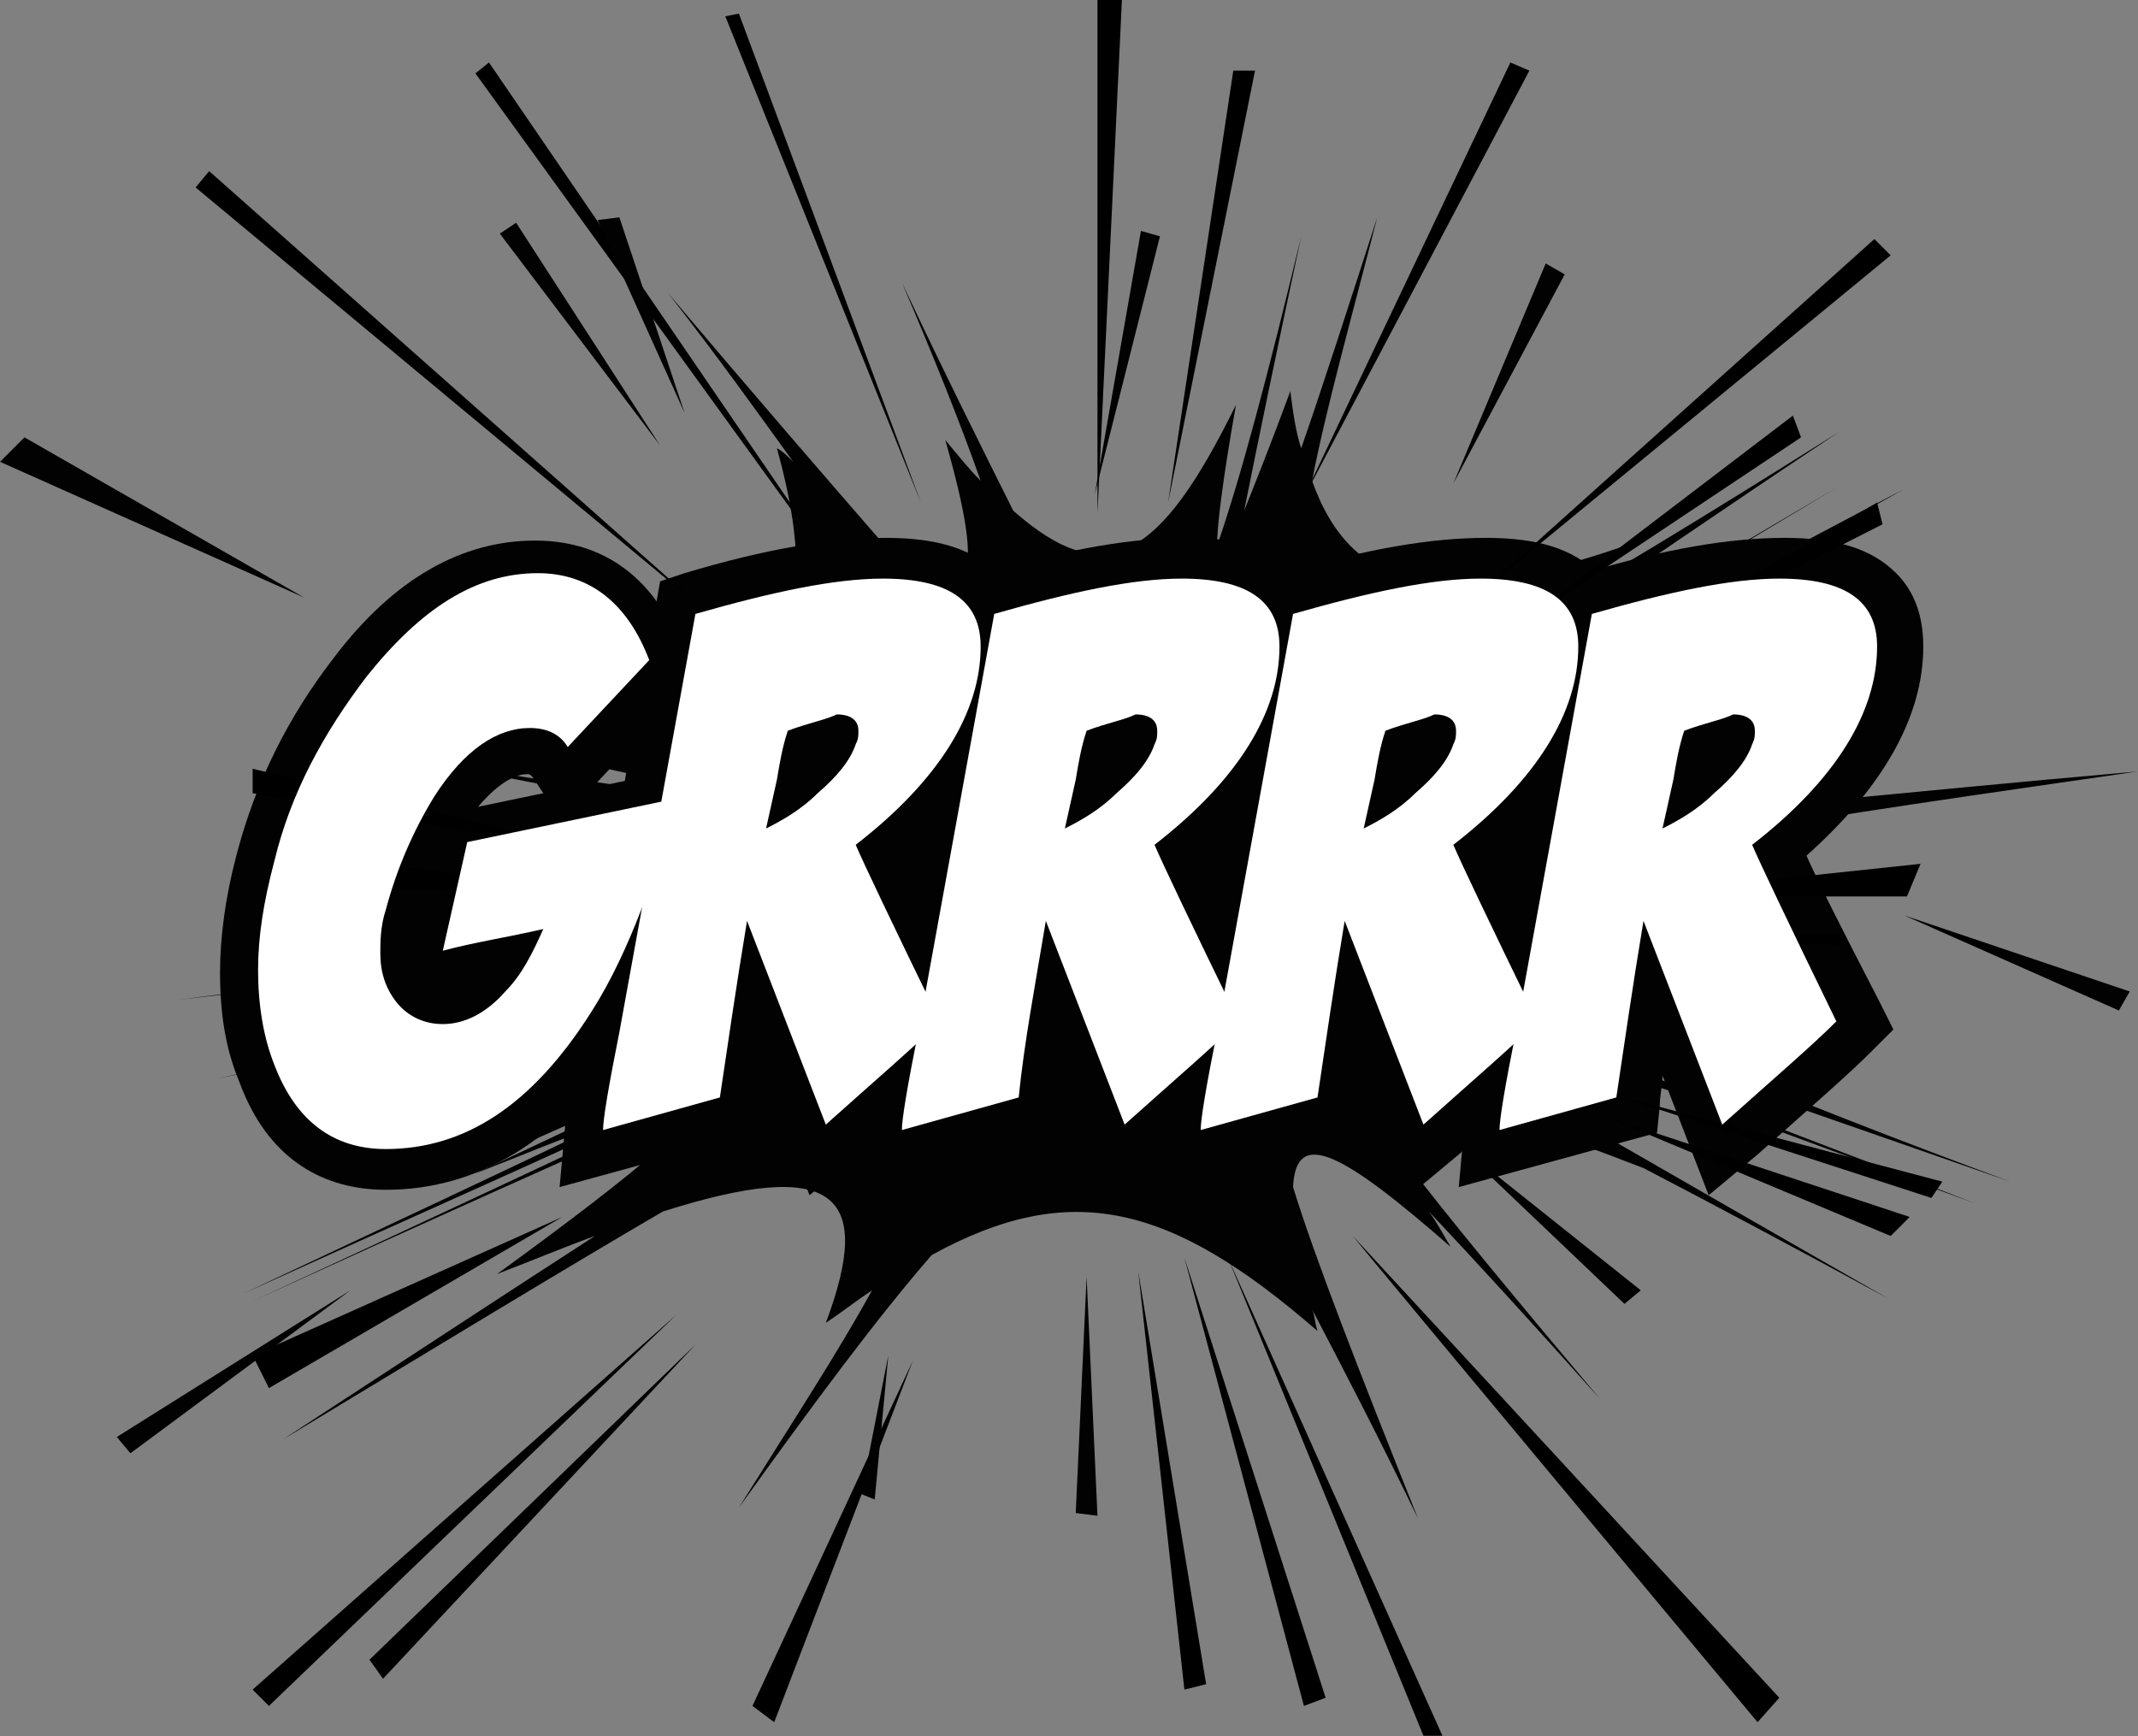 <?xml version="1.0" encoding="UTF-8" standalone="no"?>
<!DOCTYPE svg PUBLIC "-//W3C//DTD SVG 1.1//EN" "http://www.w3.org/Graphics/SVG/1.1/DTD/svg11.dtd">
<svg width="100%" height="100%" viewBox="0 0 9255 7515" version="1.1" xmlns="http://www.w3.org/2000/svg" xmlns:xlink="http://www.w3.org/1999/xlink" xml:space="preserve" xmlns:serif="http://www.serif.com/" style="fill-rule:evenodd;clip-rule:evenodd;stroke-linejoin:round;stroke-miterlimit:1.414;">
    <rect x="0" y="0" width="9255" height="7515" fill="#808080" stroke="none"/>
    <g transform="matrix(1,0,0,1,-20402.2,-30715)">
        <g transform="matrix(117.592,0,0,117.592,0,0)">
            <g>
                <g>
                    <path d="M187.7,305C185.9,305 183.5,304.3 182.3,301C181.8,299.8 181.6,298.5 181.6,297C181.6,295.7 181.8,294.2 182.2,292.7C182.9,290 184.1,287.6 185.8,285.4C188,282.5 190.5,281.1 193.2,281.1C195,281.1 197.4,281.8 198.7,285.3L199,286.2L195.3,290.2L199.1,289.4L199.2,291.2C199.2,292.5 199,294.1 198.4,295.8C197.9,297.2 197.2,298.6 196.4,299.8C194,303.2 191.1,305 187.7,305ZM193.2,284C191.5,284 189.8,285.1 188.1,287.2C186.6,289.1 185.6,291.2 185,293.4C184.7,294.7 184.5,295.9 184.5,297C184.5,298.1 184.7,299.1 185,299.9C185.7,301.8 186.8,302 187.7,302C189.8,302 191.6,301 193.2,298.8L193.1,298.9C192.1,300 190.9,300.5 189.7,300.5C188.5,300.5 187.5,300 186.8,299.2C186.2,298.5 185.9,297.6 185.9,296.5C185.9,295.9 186,295.2 186.2,294.5C186.6,292.8 187.3,291.3 188.2,289.8C189.6,287.7 191.2,286.6 192.9,286.6C193.3,286.6 193.8,286.7 194.1,286.8L195.5,285.3C194.8,284.2 193.9,284 193.2,284ZM195.8,293.7L194.8,296.2C194.7,296.4 194.6,296.7 194.5,296.9C194.9,296.2 195.3,295.4 195.6,294.5C195.8,293.9 196,293.4 196.1,292.9L191.9,293.8L191.7,294.5C192.2,294.4 192.7,294.3 193.1,294.2L195.8,293.7ZM192.9,289.7C192.3,289.7 191.6,290.3 191.1,290.9L193.5,290.4L193.1,289.8C193,289.7 193,289.7 192.9,289.7Z" style="fill:rgb(2,2,3);fill-rule:nonzero;"/>
                    <path d="M203.3,305.2L201.6,300.8C201.6,301.2 201.5,301.5 201.5,301.9L201.4,302.9L194.1,304.9L194.3,302.7C194.3,302.4 194.4,301.7 194.9,299L197.8,282.6L198.7,282.3C201.7,281.4 204.1,281 206.1,281C208,281 209.3,281.4 210.2,282.3C210.7,282.8 211.2,283.6 211.2,285C211.2,287.6 209.7,290.2 206.9,292.7C207.3,293.6 208.1,295.2 209.6,298.1L210.1,299.1L209.3,299.9C208.4,300.8 206.9,302.1 205.1,303.7L203.3,305.2ZM200.4,285L197.9,299.6C197.8,300.1 197.7,300.5 197.7,300.9L198.8,300.6C199,298.9 199.3,297 199.7,295L199.8,294.5L199.7,294.5L200.7,289.6C200.8,289 201,288.3 201.2,287.7L201.4,286.9L202.2,286.6C203.2,286.3 203.9,286.1 204.5,286.1C206.1,286.1 206.8,287.2 206.8,288.2C206.8,288.4 206.8,288.7 206.7,288.9C207.8,287.6 208.4,286.2 208.4,285C208.4,284.6 208.3,284.5 208.2,284.4C208.1,284.3 207.7,284 206.2,284C204.5,284 202.7,284.3 200.4,285ZM202,293.5L204.6,300.1C205.3,299.5 205.9,299 206.4,298.5C204.3,294.4 203.9,293.3 203.7,292.9L203.5,292.4C203.1,292.7 202.8,292.9 202.4,293.1L201.3,293.7L202,293.5Z" style="fill:rgb(2,2,3);fill-rule:nonzero;"/>
                    <path d="M214.4,305.2L212.7,300.8C212.7,301.2 212.6,301.5 212.6,301.9L212.5,302.9L205.2,304.9L205.4,302.7C205.4,302.4 205.5,301.7 206,299L208.9,282.6L209.8,282.3C212.8,281.4 215.2,281 217.2,281C219.1,281 220.4,281.4 221.3,282.3C221.8,282.8 222.3,283.6 222.3,285C222.3,287.6 220.8,290.2 218,292.7C218.4,293.6 219.2,295.2 220.7,298.1L221.2,299.1L220.4,299.9C219.5,300.8 218,302.1 216.2,303.7L214.4,305.2ZM211.4,285L208.9,299.6C208.8,300.1 208.7,300.5 208.7,300.9L209.8,300.6C210,298.9 210.3,297 210.7,295L210.8,294.5L210.7,294.5L211.7,289.6C211.8,289 212,288.3 212.2,287.7L212.4,286.9L213.2,286.6C214.2,286.3 214.9,286.1 215.5,286.1C217.1,286.1 217.8,287.2 217.8,288.2C217.8,288.4 217.8,288.7 217.7,288.9C218.8,287.5 219.4,286.2 219.4,285C219.4,284.6 219.3,284.5 219.2,284.4C219.1,284.3 218.7,284 217.2,284C215.6,284 213.7,284.3 211.4,285ZM213,293.5L215.6,300.1C216.3,299.5 216.9,299 217.4,298.5C215.3,294.4 214.9,293.3 214.7,292.9L214.5,292.4C214.1,292.7 213.8,292.9 213.4,293.1L212.3,293.7L213,293.5Z" style="fill:rgb(2,2,3);fill-rule:nonzero;"/>
                    <path d="M225.4,305.2L223.7,300.8C223.7,301.2 223.6,301.5 223.6,301.9L223.5,302.9L216.2,304.9L216.4,302.7C216.4,302.4 216.5,301.7 217,299L219.9,282.6L220.8,282.3C223.8,281.4 226.2,281 228.2,281C230.1,281 231.4,281.4 232.3,282.3C232.8,282.8 233.3,283.6 233.3,285C233.3,287.6 231.8,290.2 229,292.7C229.4,293.6 230.2,295.2 231.7,298.1L232.2,299.1L231.4,299.9C230.5,300.8 229,302.1 227.2,303.7L225.4,305.2ZM222.4,285L219.9,299.6C219.8,300.1 219.7,300.5 219.7,300.9L220.8,300.6C221,298.8 221.3,297 221.7,295L221.8,294.5L221.7,294.5L222.7,289.6C222.8,289 223,288.3 223.2,287.7L223.4,286.9L224.2,286.6C225.2,286.3 225.9,286.1 226.5,286.1C228.1,286.1 228.8,287.2 228.8,288.2C228.8,288.4 228.8,288.7 228.7,288.9C229.8,287.5 230.4,286.2 230.4,285C230.4,284.6 230.3,284.5 230.2,284.4C230.1,284.3 229.7,284 228.2,284C226.6,284 224.7,284.3 222.4,285ZM224,293.5L226.6,300.1C227.3,299.5 227.9,299 228.4,298.5C226.3,294.4 225.9,293.3 225.7,292.9L225.5,292.4C225.1,292.7 224.8,292.9 224.4,293.1L223.3,293.7L224,293.5Z" style="fill:rgb(2,2,3);fill-rule:nonzero;"/>
                    <path d="M236.4,305.2L234.7,300.8C234.7,301.2 234.6,301.5 234.6,301.9L234.5,302.9L227.2,304.9L227.4,302.7C227.4,302.4 227.5,301.7 228,299L230.9,282.6L231.8,282.3C234.8,281.4 237.2,281 239.2,281C241.1,281 242.4,281.4 243.3,282.3C243.8,282.8 244.3,283.6 244.3,285C244.3,287.6 242.8,290.2 240,292.7C240.4,293.6 241.2,295.2 242.7,298.1L243.2,299.1L242.4,299.9C241.5,300.8 240,302.1 238.2,303.7L236.4,305.2ZM233.4,285L230.9,299.6C230.8,300.1 230.7,300.5 230.7,300.9L231.8,300.6C232,298.8 232.3,297 232.7,295L232.8,294.5L232.7,294.5L233.7,289.6C233.8,289 234,288.3 234.2,287.7L234.4,286.9L235.2,286.6C236.2,286.3 236.9,286.1 237.5,286.1C239.1,286.1 239.8,287.2 239.8,288.2C239.8,288.4 239.8,288.7 239.7,288.9C240.8,287.5 241.4,286.2 241.4,285C241.4,284.6 241.3,284.5 241.2,284.4C241.1,284.3 240.7,284 239.2,284C237.6,284 235.7,284.3 233.4,285ZM235.1,293.5L237.7,300.1C238.4,299.5 239,299 239.5,298.5C237.4,294.4 237,293.3 236.8,292.9L236.6,292.4C236.2,292.7 235.9,292.9 235.5,293.1L234.4,293.7L235.1,293.5Z" style="fill:rgb(2,2,3);fill-rule:nonzero;"/>
                </g>
                <path d="M199.1,297.4C198.6,298.9 198.4,300.5 198.4,302.2C198.5,302.3 198.7,302.5 199.1,302.8C198.7,300.9 198.7,299.1 199.1,297.4Z" style="fill:none;"/>
                <path d="M181.2,267.5L180.7,268.1L199.7,283.9L181.2,267.5Z" style="fill-rule:nonzero;"/>
                <path d="M191,263.9L191.5,263.5L204.9,283.1L191,263.9Z" style="fill-rule:nonzero;"/>
                <path d="M200.2,261.8L200.7,261.7L207.4,279.7L200.2,261.8Z" style="fill-rule:nonzero;"/>
                <path d="M213.9,261.2L214.8,261.2L213.9,280.1L213.9,261.2Z" style="fill-rule:nonzero;"/>
                <path d="M218.9,263.8L219.7,263.8L216.5,279.7L218.9,263.8Z" style="fill-rule:nonzero;"/>
                <path d="M229.1,263.5L229.8,263.8L221.4,279.7L229.1,263.5Z" style="fill-rule:nonzero;"/>
                <path d="M227.9,283.1L242.5,270L243.1,270.6L227.9,283.1Z" style="fill-rule:nonzero;"/>
                <path d="M229,284.5L239.5,276.5L239.8,277.3L229,284.5Z" style="fill-rule:nonzero;"/>
                <path d="M230.8,286.6L242.6,279.7L242.8,280.5L230.8,286.6Z" style="fill-rule:nonzero;"/>
                <path d="M232.9,294.2L244.2,293L243.7,294.2L232.9,294.2Z" style="fill-rule:nonzero;"/>
                <path d="M232.9,295.6L241.3,295.6L241.3,296L232.9,295.6Z" style="fill-rule:nonzero;"/>
                <path d="M232.9,301.5L245,304.7L244.6,305.3L232.9,301.5Z" style="fill-rule:nonzero;"/>
                <path d="M232.6,302.3L243.8,306L243.1,306.7L232.6,302.3Z" style="fill-rule:nonzero;"/>
                <path d="M223.3,306.7C223.6,307.1 238.2,324.6 238.2,324.6L239,323.7L223.3,306.7Z" style="fill-rule:nonzero;"/>
                <path d="M218.7,307.5L225.9,325.1L226.6,325.1L218.7,307.5Z" style="fill-rule:nonzero;"/>
                <path d="M217.1,307.5L221.5,324L222.3,323.7L217.1,307.5Z" style="fill-rule:nonzero;"/>
                <path d="M215.4,308L217.1,323.4L217.9,323.2L215.4,308Z" style="fill-rule:nonzero;"/>
                <path d="M201.2,324L202,324.6L207.1,311.3L201.2,324Z" style="fill-rule:nonzero;"/>
                <path d="M187.1,322.3L187.6,323L199.1,310.7L187.1,322.3Z" style="fill-rule:nonzero;"/>
                <path d="M182.8,323.4L183.4,324L198.4,309.6L182.8,323.4Z" style="fill-rule:nonzero;"/>
                <path d="M182.8,311.1L183.4,312.3L194.2,306L182.8,311.1Z" style="fill-rule:nonzero;"/>
                <path d="M185.1,292.7L185.1,293.8L197.7,294.3L185.1,292.7Z" style="fill-rule:nonzero;"/>
                <path d="M182.8,289.5L182.8,290.4L197.4,293L182.8,289.5Z" style="fill-rule:nonzero;"/>
                <path d="M232.9,299.6C236.3,300.8 241.2,302.5 247.5,304.7C243.2,303.1 239.6,301.7 236.8,300.5C231.7,296.7 231.7,294.3 237.2,291.9C241,291.2 246,290.5 252.2,289.6C247.6,290 243.6,290.4 240.4,290.7C240.7,290.6 241,290.5 241.3,290.4C233.1,289.9 230.4,288.7 232.1,285.9C234.8,284.2 238.6,282 243.6,279.2C239.2,281.5 235.7,283.4 232.9,284.9C233.5,284.3 234.2,283.6 235.1,282.9C234.5,283.2 234,283.5 233.5,283.7C235.7,282.4 238.2,280.9 241.2,279.1C237.8,281.1 234.9,282.8 232.6,284.2C226.1,287.5 226.6,287 233.3,282.8C232.2,283.4 231.3,283.9 230.6,284.3C233.2,282.5 236.7,280.1 241.2,277.1C236.1,280.3 232.2,282.7 229.2,284.3C230.2,283.6 231.5,282.6 233.3,281.3C226.6,283.6 223.3,283.1 221.8,278.9C222.3,276.3 223.2,273.1 224.2,269.2C223.1,272.6 222.2,275.4 221.4,277.7C221.2,277.1 221.1,276.4 221,275.6C220.3,277.5 219.7,279 219.3,280C219.8,277.5 220.5,274.1 221.4,269.9C220.2,274.9 219.2,278.7 218.3,281.3C218.3,280.6 218.5,278.9 219,276.1C216.2,281.8 214.2,283 210.8,280C209.7,277.8 208.3,275 206.7,271.6C207.9,274.4 208.9,276.9 209.6,278.9C209.2,278.5 208.8,278 208.3,277.4C209.8,282.7 209.4,283.9 206,281.2C204,278.9 201.4,275.9 198.1,272C199.9,274.3 201.4,276.4 202.7,278.2C202.5,278 202.3,277.8 202.1,277.7C204.2,285.3 201.8,288.1 192.9,288.6C190.5,288.2 187.8,287.7 184.8,287.1C191.3,288.5 196.2,289.6 199.6,290.3C201.1,290.8 198.8,290.5 192.8,289.6C193.2,289.7 193.6,289.9 194,290C191.5,289.6 188.6,289.1 185.2,288.5C189.1,289.2 192.4,289.9 195.2,290.4C200.7,292.6 198.9,294 189.1,296.5C191,296.3 192.6,296.2 193.8,296.1C190.2,296.7 185.6,297.3 180.1,298C187.9,297.1 193.8,296.4 197.7,296C198.6,296.2 196.1,297 190.1,298.5C191.8,298.3 193.2,298.2 194.4,298.1C191,298.8 186.7,299.8 181.5,300.9C187.6,299.7 192.5,298.7 196.1,298.1C199.8,298.2 198,300 190.8,304.2C201.4,299.5 201.4,299.5 191,304.4C192.8,303.7 194.2,303.1 195.4,302.7C192.1,304.3 187.8,306.3 182.5,308.8C188.9,305.9 193.9,303.7 197.5,302C197.8,301.9 198,301.9 198.2,301.9C194.6,303.6 189.5,306 182.8,309.1C189.8,305.9 195.2,303.5 198.8,301.9C199.6,302.1 197.3,304.1 191.8,308.1C193.1,307.6 194.3,307.1 195.4,306.7C192.3,308.7 188.5,311.2 183.9,314.2C189.7,310.7 194.3,307.9 197.9,305.8C204.2,303.8 205.7,305.1 203.9,309.9C204.5,309.5 205,309.1 205.6,308.7C204.4,310.9 202.7,313.5 200.7,316.7C203.5,312.8 205.8,309.7 207.8,307.4C212.9,304.6 216.6,305.5 222,310.2C221.9,309.9 221.9,309.6 221.8,309.4C222.9,311.5 224.2,314 225.7,317.1C223.5,311.6 221.9,307.5 221.1,304.9C221.2,302.7 222.9,303.6 226.9,307.1C226.6,306.6 226.4,306.2 226.1,305.8C227.8,307.6 229.9,309.9 232.4,312.7C229.2,308.9 226.8,306 225.2,303.9C224.3,301.2 226.8,301.4 234,304.2C236.5,305.5 239.5,307.1 243,309C238.1,306.2 234.3,304 231.5,302.4C227.4,299.5 228.3,299.3 234.8,301.3C237.8,302.4 241.6,303.8 246.2,305.5C242.4,304 239.1,302.8 236.4,301.7C229.6,298.8 228.3,298.2 232.9,299.6Z" style="fill:rgb(2,2,3);fill-rule:nonzero;"/>
                <path d="M192.5,269.4L197.8,277.6L191.9,269.8L192.5,269.4Z" style="fill:rgb(2,2,3);fill-rule:nonzero;"/>
                <path d="M216.2,269.9L213.8,279.4L215.5,269.7L216.2,269.9Z" style="fill:rgb(2,2,3);fill-rule:nonzero;"/>
                <path d="M231.1,271.3L227,279L230.4,270.9L231.1,271.3Z" style="fill:rgb(2,2,3);fill-rule:nonzero;"/>
                <path d="M251.5,298.4L243.6,294.9L251.9,297.7L251.5,298.4Z" style="fill:rgb(2,2,3);fill-rule:nonzero;"/>
                <path d="M233.3,309.2L227,303.2L233.9,308.7L233.3,309.2Z" style="fill:rgb(2,2,3);fill-rule:nonzero;"/>
                <path d="M213.1,316.9L213.5,308.2L213.9,317L213.1,316.9Z" style="fill:rgb(2,2,3);fill-rule:nonzero;"/>
                <path d="M205.2,316.2L206.2,311.1L205.7,316.4L205.2,316.2Z" style="fill:rgb(2,2,3);fill-rule:nonzero;"/>
                <path d="M177.8,314.1L186.4,308.7L178.3,314.7L177.8,314.1Z" style="fill:rgb(2,2,3);fill-rule:nonzero;"/>
                <path d="M174.4,277.3L184.7,283.2L173.5,278.2L174.4,277.3Z" style="fill:rgb(2,2,3);fill-rule:nonzero;"/>
                <path d="M196.3,269.2L198.7,276.4L195.5,269.3L196.3,269.2Z" style="fill:rgb(2,2,3);fill-rule:nonzero;"/>
                <g>
                    <path d="M187.7,303.5C185.8,303.5 184.4,302.5 183.6,300.4C183.2,299.4 183,298.2 183,296.9C183,295.7 183.2,294.4 183.6,292.9C184.2,290.4 185.4,288.2 187,286.1C189,283.6 191,282.3 193.3,282.3C195.2,282.3 196.6,283.4 197.4,285.5L194.4,288.7C194.1,288.2 193.6,288 193,288C191.8,288 190.6,288.8 189.5,290.5C188.7,291.8 188.1,293.2 187.7,294.7C187.5,295.3 187.5,295.9 187.5,296.3C187.5,297 187.7,297.6 188.1,298.1C188.5,298.6 189.1,298.9 189.8,298.9C190.6,298.9 191.4,298.5 192.1,297.7C192.7,297.1 193.1,296.3 193.5,295.4C192.2,295.7 190.9,295.9 189.8,296.2L190.7,292.2L197.9,290.7C197.9,291.9 197.7,293.2 197.1,294.7C196.6,296 196,297.3 195.3,298.4C193.1,301.9 190.6,303.5 187.7,303.5Z" style="fill:white;fill-rule:nonzero;"/>
                    <path d="M199.1,283.8C201.9,283 204.2,282.5 206,282.5C208.4,282.5 209.6,283.3 209.6,285C209.6,287.4 208.1,289.9 205,292.3C205.3,293 206.3,295.1 208.1,298.8C207.2,299.7 205.8,300.9 203.9,302.6L201,295.1C200.6,297.5 200.3,299.6 200,301.6L195.7,302.8C195.7,302.4 195.9,301.2 196.3,299.2L199.1,283.8ZM202.5,288.1C202.3,288.7 202.2,289.3 202.1,289.9L201.7,291.7C202.3,291.4 203,291 203.6,290.4C204.3,289.8 204.8,289.2 205,288.6C205.1,288.4 205.1,288.3 205.1,288.1C205.1,287.7 204.8,287.5 204.3,287.5C203.9,287.7 203.3,287.8 202.5,288.1Z" style="fill:white;fill-rule:nonzero;"/>
                    <path d="M210.1,283.8C212.9,283 215.2,282.5 217,282.5C219.4,282.5 220.6,283.3 220.6,285C220.6,287.4 219.1,289.9 216,292.3C216.3,293 217.3,295.1 219.1,298.8C218.2,299.7 216.8,300.9 214.9,302.6L212,295.1C211.6,297.5 211.2,299.6 211,301.6L206.7,302.8C206.7,302.4 206.9,301.2 207.3,299.2L210.1,283.8ZM213.5,288.1C213.3,288.7 213.2,289.3 213.1,289.9L212.7,291.7C213.3,291.4 214,291 214.6,290.4C215.3,289.8 215.8,289.2 216,288.6C216.1,288.4 216.1,288.3 216.1,288.1C216.1,287.7 215.8,287.5 215.3,287.5C214.9,287.7 214.3,287.8 213.5,288.1Z" style="fill:white;fill-rule:nonzero;"/>
                    <path d="M221.1,283.8C223.9,283 226.2,282.5 228,282.5C230.4,282.5 231.6,283.3 231.6,285C231.6,287.4 230.1,289.9 227,292.3C227.3,293 228.3,295.1 230.1,298.8C229.2,299.7 227.8,300.9 225.9,302.6L223,295.1C222.6,297.5 222.3,299.6 222,301.6L217.7,302.8C217.7,302.4 217.9,301.2 218.3,299.2L221.1,283.8ZM224.5,288.1C224.3,288.7 224.2,289.3 224.1,289.9L223.7,291.7C224.3,291.4 225,291 225.6,290.4C226.3,289.8 226.8,289.2 227,288.6C227.1,288.4 227.1,288.3 227.1,288.1C227.1,287.7 226.8,287.5 226.3,287.5C225.9,287.7 225.3,287.8 224.5,288.1Z" style="fill:white;fill-rule:nonzero;"/>
                    <path d="M232.1,283.8C234.9,283 237.2,282.5 239,282.5C241.4,282.5 242.6,283.3 242.6,285C242.6,287.4 241.1,289.9 238,292.3C238.3,293 239.3,295.1 241.1,298.8C240.2,299.7 238.8,300.9 236.9,302.6L234,295.1C233.6,297.5 233.3,299.6 233,301.6L228.7,302.8C228.7,302.4 228.9,301.2 229.3,299.2L232.1,283.8ZM235.5,288.1C235.3,288.7 235.2,289.3 235.1,289.9L234.7,291.7C235.3,291.4 236,291 236.6,290.4C237.3,289.8 237.8,289.2 238,288.6C238.1,288.4 238.1,288.3 238.1,288.1C238.1,287.7 237.8,287.5 237.3,287.5C236.9,287.7 236.3,287.8 235.5,288.1Z" style="fill:white;fill-rule:nonzero;"/>
                </g>
            </g>
        </g>
    </g>
</svg>
